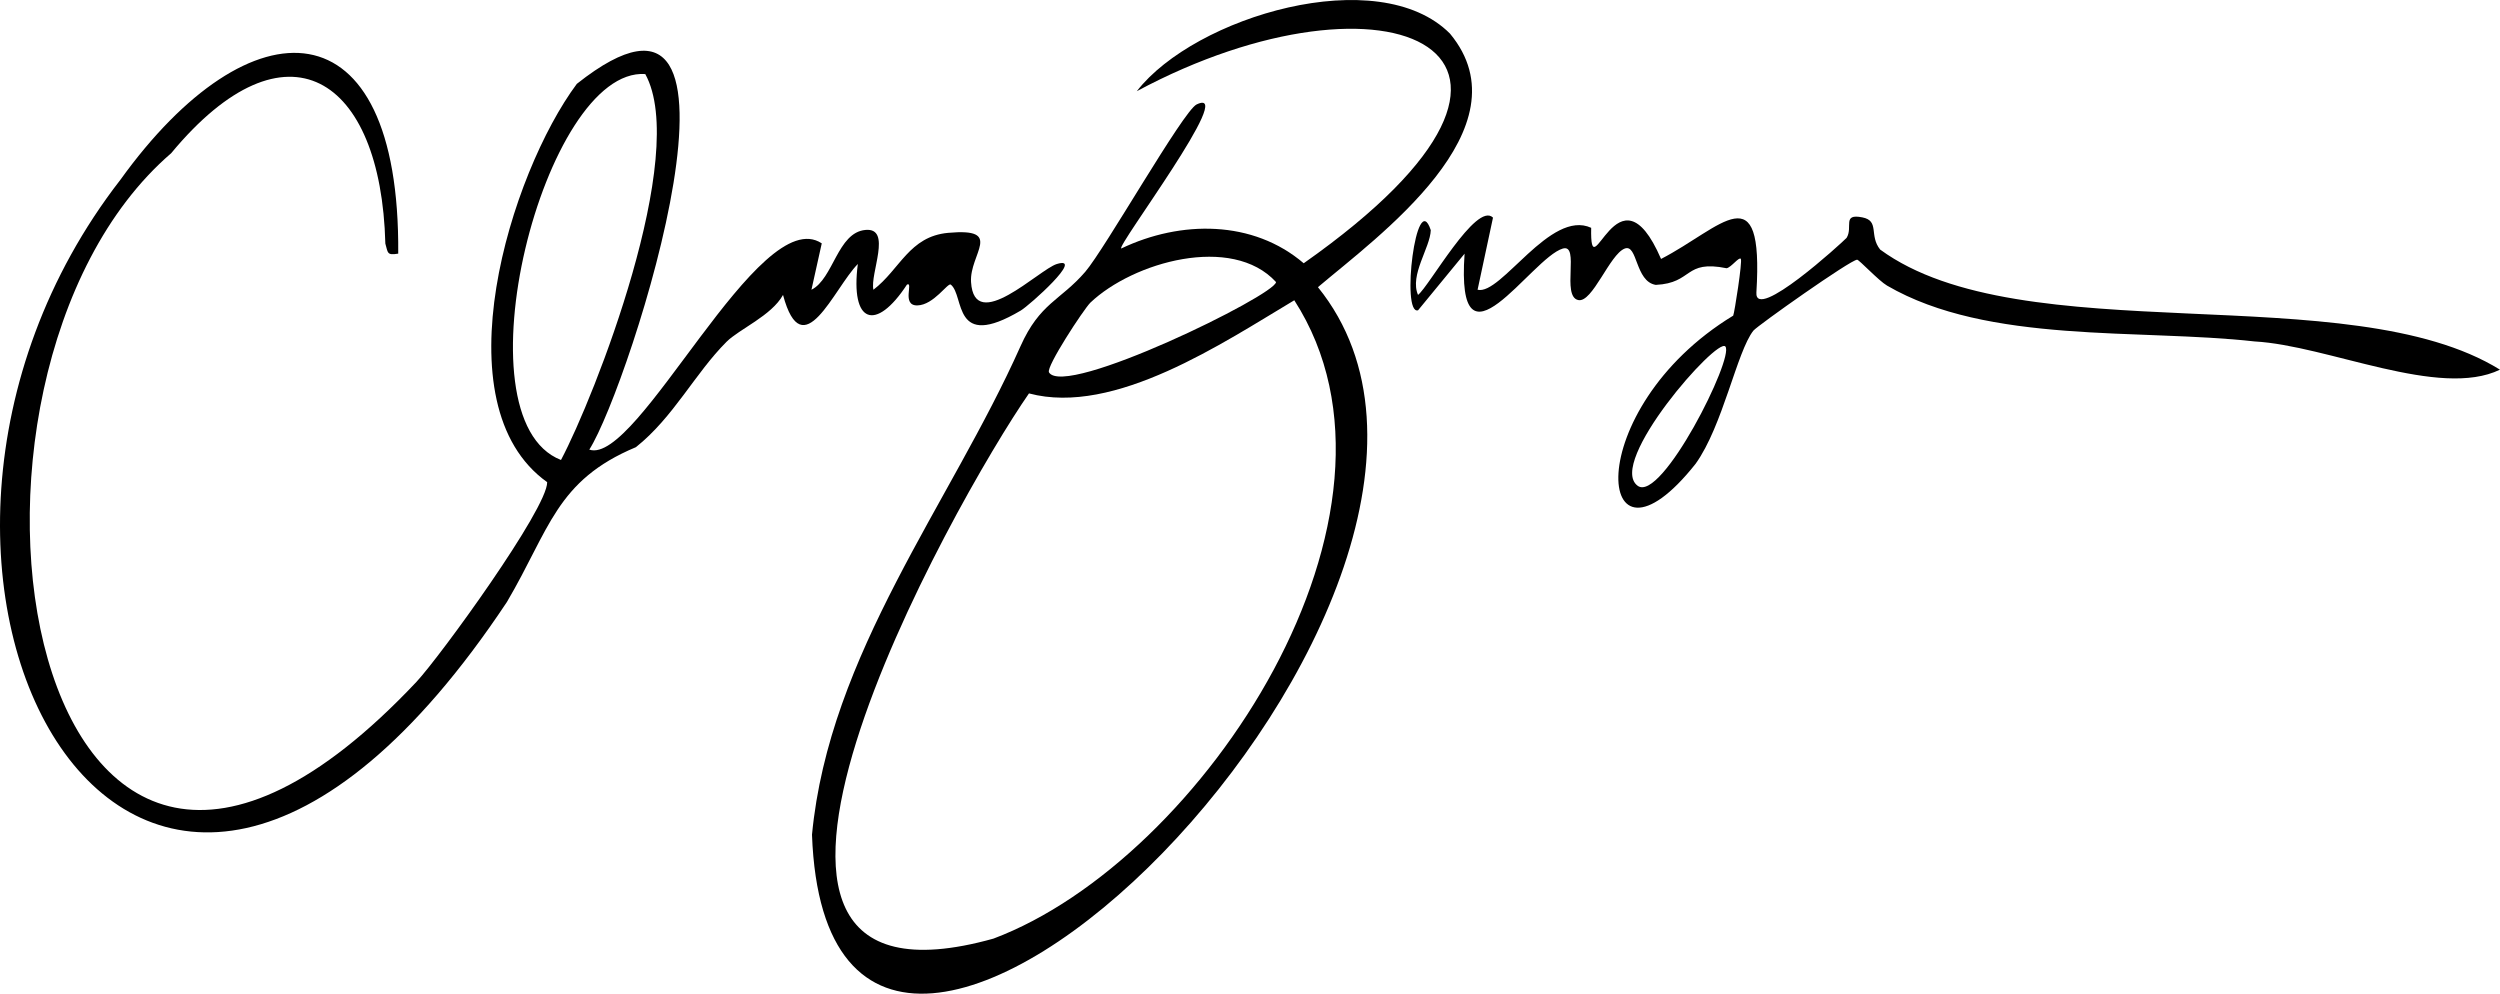 <?xml version="1.0" encoding="UTF-8"?>
<svg id="Layer_2" data-name="Layer 2" xmlns="http://www.w3.org/2000/svg" viewBox="0 0 591.81 235.23">
  <g id="Layer_1-2" data-name="Layer 1">
    <g>
      <path d="M139.51,106.44c11.51,3.88,40.2-58.72,55.02-48.83l-2.44,10.98c5.21-2.59,6.15-13.56,12.79-14.16,6.38-.58,1.02,10.39,1.88,14.16,6.3-4.82,8.47-12.63,17.7-13.47,13.3-1.21,5,4.97,5.41,11.65.77,12.46,16.12-2.99,20.3-4.27,6.78-2.07-6.47,9.8-8.54,11.02-16.27,9.63-13.22-3.52-16.56-6.15-.68-.53-4.03,4.84-7.9,4.93s-.84-5.73-2.47-4.93c-7.39,11.29-13.46,9.22-11.63-4.88-5.68,5.77-13.06,24.62-17.71,7.33-2.73,4.92-10.38,8.1-13.36,11.08-7.45,7.43-12.58,17.9-21.47,24.96-18.9,7.9-20.37,19.4-30.54,36.66C31.44,275.76-42.7,134.29,28.5,42.56,59.27-.19,94.75.14,94.27,60.04c-2.76.47-2.41-.23-3.05-2.38-1-39.48-23.44-54.27-50.7-21.39-61.93,53.38-35.3,224.23,58.05,125.16,5.63-6.04,31.04-41.04,30.96-47.29-25.72-18.34-8.72-73.17,7.02-94.29,47.44-37.58,12.59,71.41,2.95,86.59ZM152.75,17.53c-23.93-1.63-45.17,81.55-19.95,91.36,7.94-14.96,30.45-72.29,19.95-91.36Z"/>
      <path d="M343.24,7.95c18.59,22.39-17.34,48.23-31.25,60.03,57.48,71.14-115.64,242.87-119.77,129.62,4.06-42.83,32.75-78.4,49.34-115.6,4.6-10.32,9.46-10.83,15.34-17.65,4.67-5.42,23.16-38.03,26.36-39.62,9.9-4.75-19.24,33.92-17.82,34.09,14.11-6.74,31.21-6.74,43.18,3.5,71.77-50.48,19.6-72.44-39.51-40.73,13.71-17.67,57.22-30.64,74.14-13.63ZM248.31,88.13c3.64,6.23,53.63-18.28,53.76-21.36-10.43-11.39-33.89-4.72-43.97,4.89-1.61,1.63-10.52,15.2-9.78,16.47ZM243.59,93.12c-17.57,25.31-88.62,151.5-8.41,129.07,49.56-18.62,103.62-100.8,71.21-151.11-16.69,9.95-42.56,27.46-62.8,22.05Z"/>
      <path d="M353.43,51.51s-3.65,17.08-3.65,17.08c5.55,1.4,17.23-19.13,26.89-14.66-.32,15.7,6.27-16.41,16.54,7.37,14.36-7.42,24.33-20.66,22.57,7.93-.45,7.13,20.21-11.71,21.36-12.93,1.57-2.55-1.15-5.81,3.73-4.84,4.14.82,1.52,4.27,4.21,7.62,33.56,24.56,110.95,6.28,146.72,28.43-14.33,6.96-40.78-5.73-58.08-6.68-27.18-3.06-63.08.71-87.01-13.22-1.98-1.15-6.61-6.12-7.08-6.13-1.49-.03-23.63,15.63-24.56,16.79-3.91,4.94-7.22,22.53-13.68,31.52-23.93,30.19-27.71-12.8,8.9-35.07.29-.61,2.22-12.91,1.8-13.45s-2.25,2.01-3.36,2.23c-10.15-2.06-7.87,3.51-16.77,3.94-4.91-.79-4.28-9.78-7.35-8.6-3.56,1.37-7.64,12.91-11,12.19-4.07-.86.47-13.4-3.66-12.19-7.47,2.2-25.38,31.71-23.25,1.21l-11.01,13.4c-4.09,1.26-.4-29.25,3.01-18.97-.13,4.16-5.06,10.63-3.02,15.33,2.56-1.92,13.79-22.16,17.73-18.31ZM387.68,115c5.62,4.11,22.91-30.33,20.76-32.97-1.9-2.33-28.17,27.54-20.76,32.97Z"/>
    </g>
  </g>
</svg>